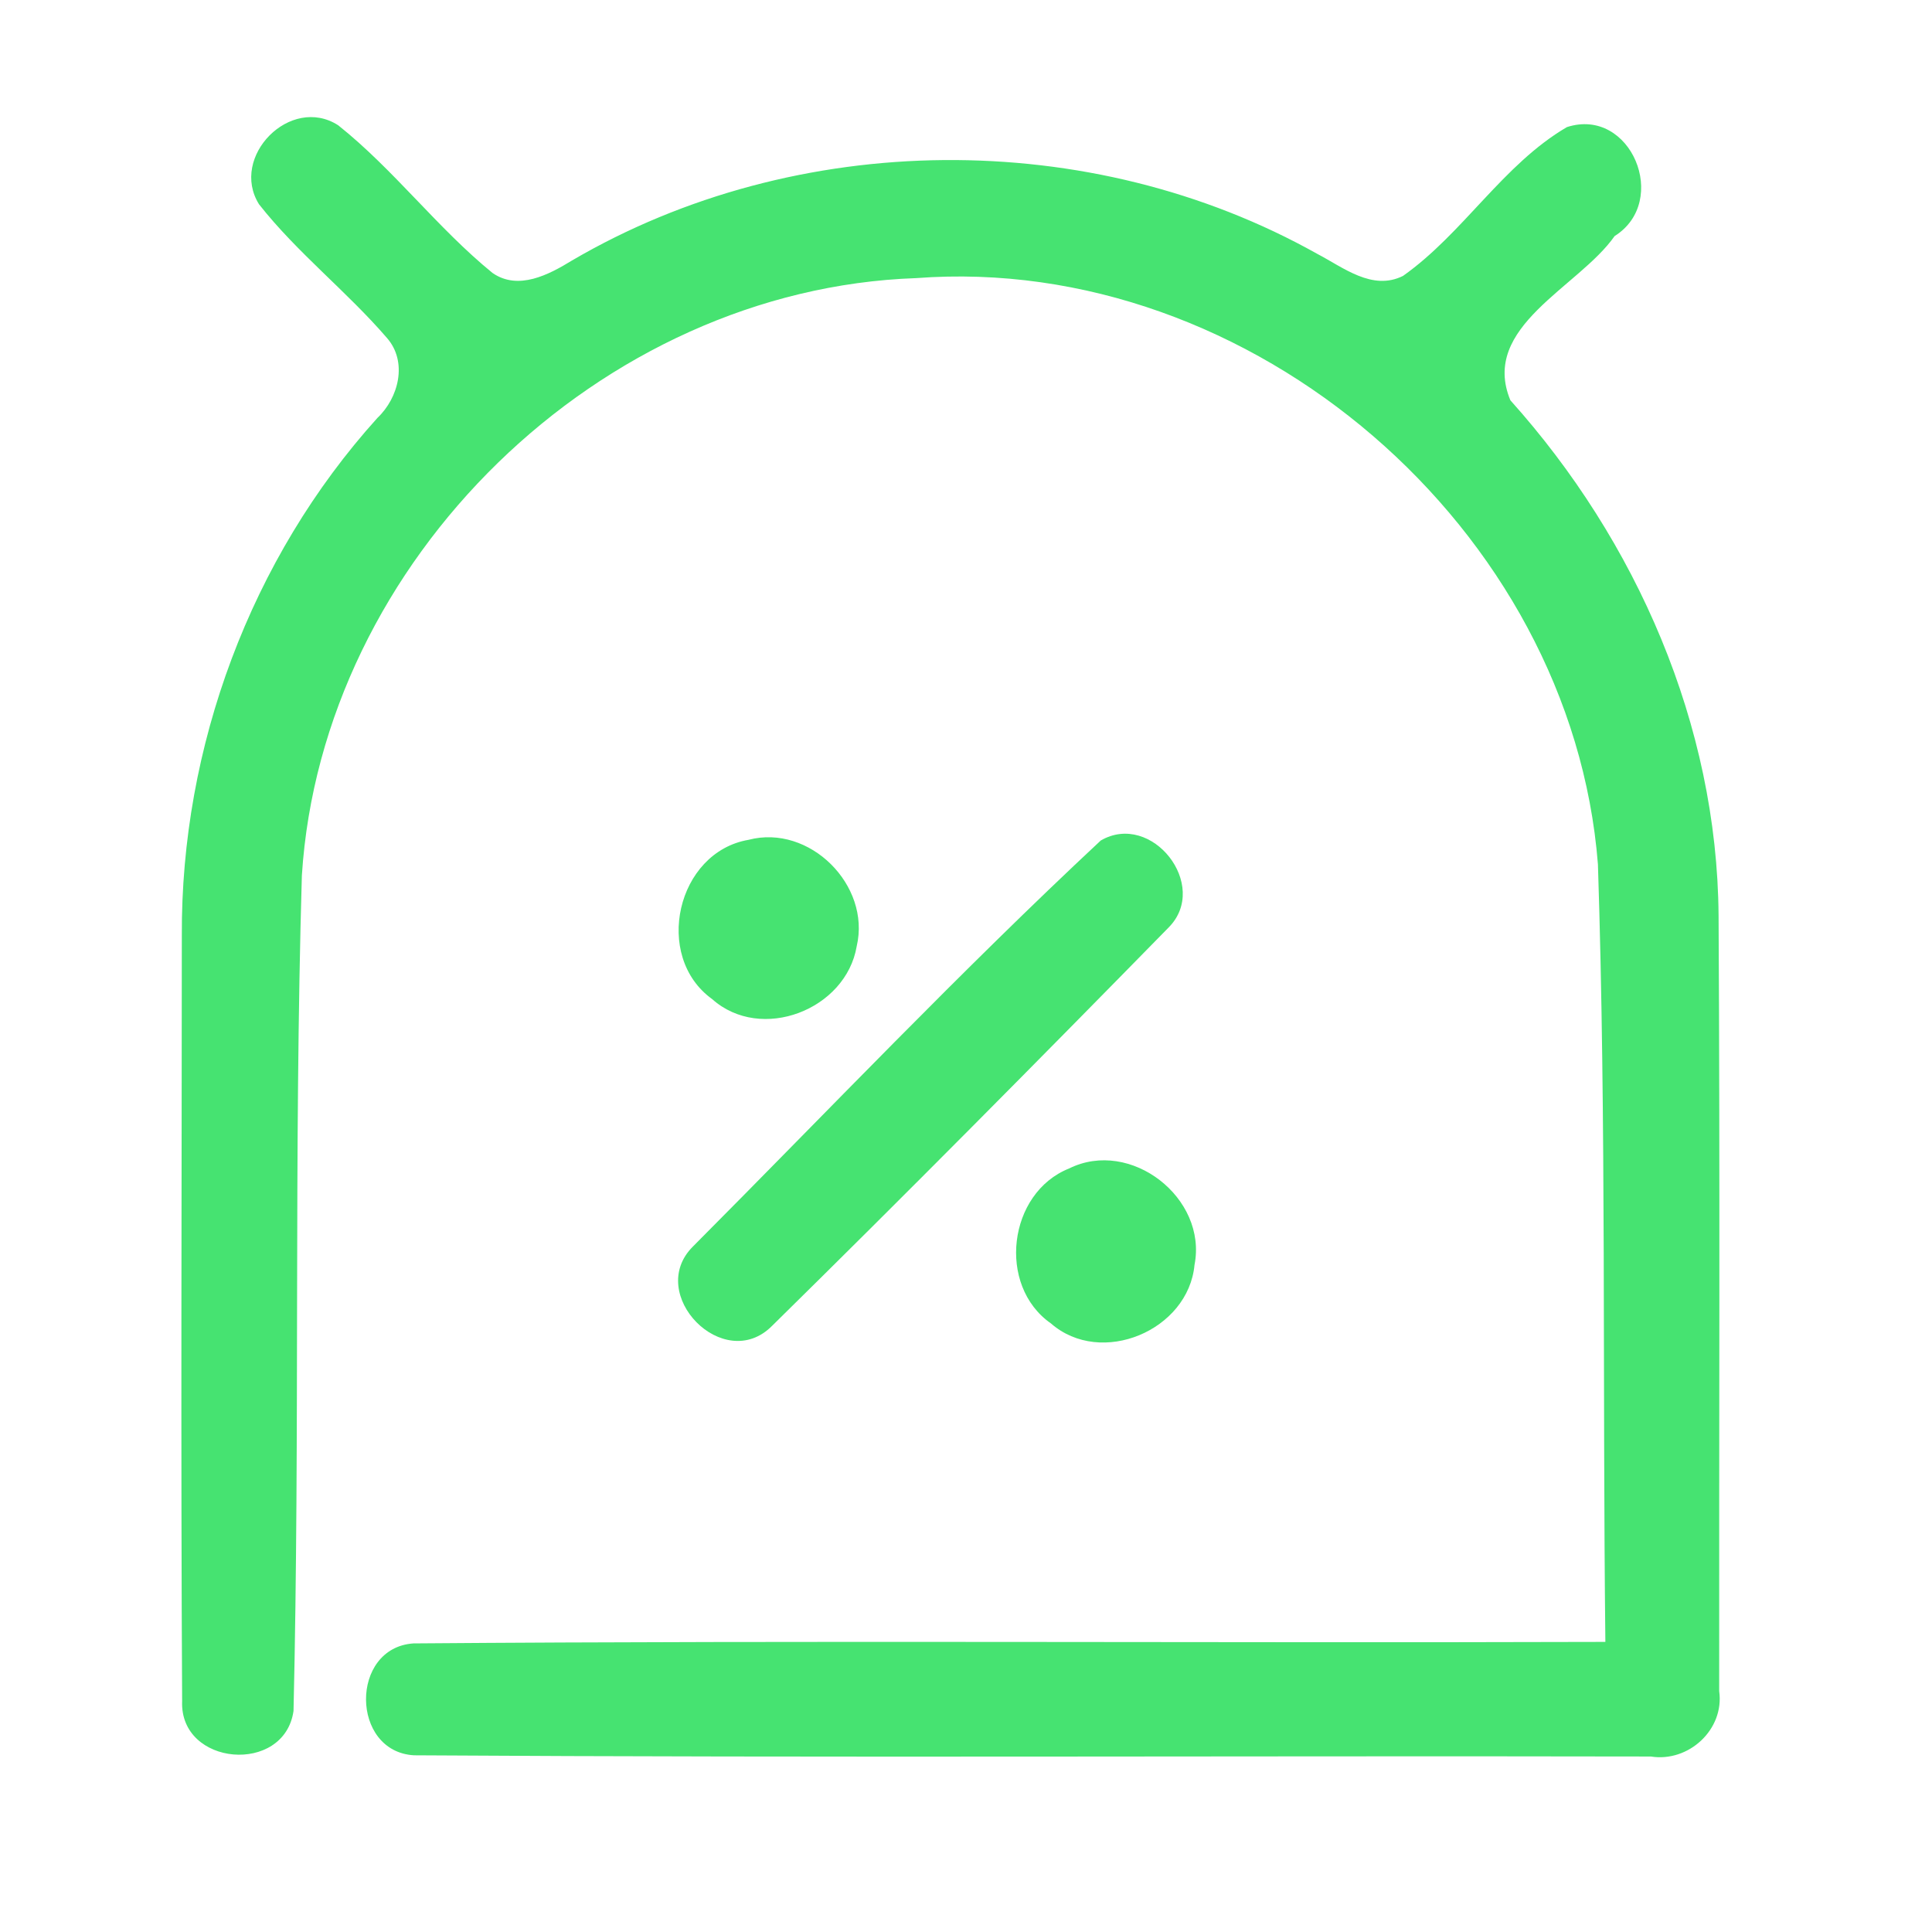 <?xml version="1.0" encoding="UTF-8" ?>
<!DOCTYPE svg PUBLIC "-//W3C//DTD SVG 1.1//EN" "http://www.w3.org/Graphics/SVG/1.1/DTD/svg11.dtd">
<svg width="192pt" height="192pt" viewBox="0 0 192 192" version="1.1" xmlns="http://www.w3.org/2000/svg">
<g id="#46e371ff">
<path fill="#46e371" opacity="1.00" d=" M 25.74 20.30 C 22.79 15.57 28.87 9.40 33.61 12.45 C 39.15 16.86 43.46 22.66 48.95 27.13 C 51.51 28.90 54.54 27.30 56.84 25.89 C 79.18 12.81 108.34 12.57 130.91 25.23 C 133.50 26.58 136.38 28.94 139.43 27.42 C 145.43 23.18 149.37 16.34 155.72 12.63 C 162.08 10.58 165.98 20.00 160.46 23.46 C 156.89 28.56 147.06 32.46 150.10 39.78 C 162.65 53.77 170.65 72.04 170.79 90.98 C 170.94 116.67 170.83 142.37 170.85 168.06 C 171.39 171.88 167.81 175.16 164.06 174.56 C 123.09 174.48 82.11 174.70 41.14 174.44 C 34.83 174.07 34.76 163.75 41.09 163.32 C 80.56 163.01 120.06 163.29 159.54 163.17 C 159.25 137.41 159.64 111.63 158.80 85.89 C 156.19 52.58 124.40 25.11 91.03 27.64 C 59.65 28.73 31.99 55.68 30.00 87.00 C 29.19 114.66 29.82 142.37 29.17 170.03 C 28.26 176.40 17.84 175.52 18.10 169.06 C 17.96 143.70 18.06 118.34 18.07 92.99 C 17.97 74.23 24.91 55.49 37.50 41.54 C 39.63 39.53 40.53 35.95 38.45 33.58 C 34.45 28.94 29.53 25.12 25.74 20.30 Z" />
<path fill="#46e371" opacity="1.00" d=" M 74.39 83.46 C 80.45 81.87 86.56 87.97 85.14 94.03 C 84.08 100.35 75.63 103.64 70.76 99.28 C 64.89 95.04 67.24 84.69 74.39 83.46 Z" />
<path fill="#46e371" opacity="1.00" d=" M 109.39 83.53 C 114.46 80.58 120.26 87.99 116.15 92.16 C 103.12 105.46 90.00 118.71 76.73 131.76 C 71.93 136.60 64.12 128.60 68.86 123.88 C 82.30 110.38 95.48 96.51 109.39 83.53 Z" />
<path fill="#46e371" opacity="1.00" d=" M 106.25 116.12 C 112.36 113.09 120.01 119.06 118.71 125.70 C 118.10 132.22 109.43 135.88 104.44 131.52 C 99.06 127.77 100.17 118.54 106.25 116.12 Z" />
</g>
</svg>
